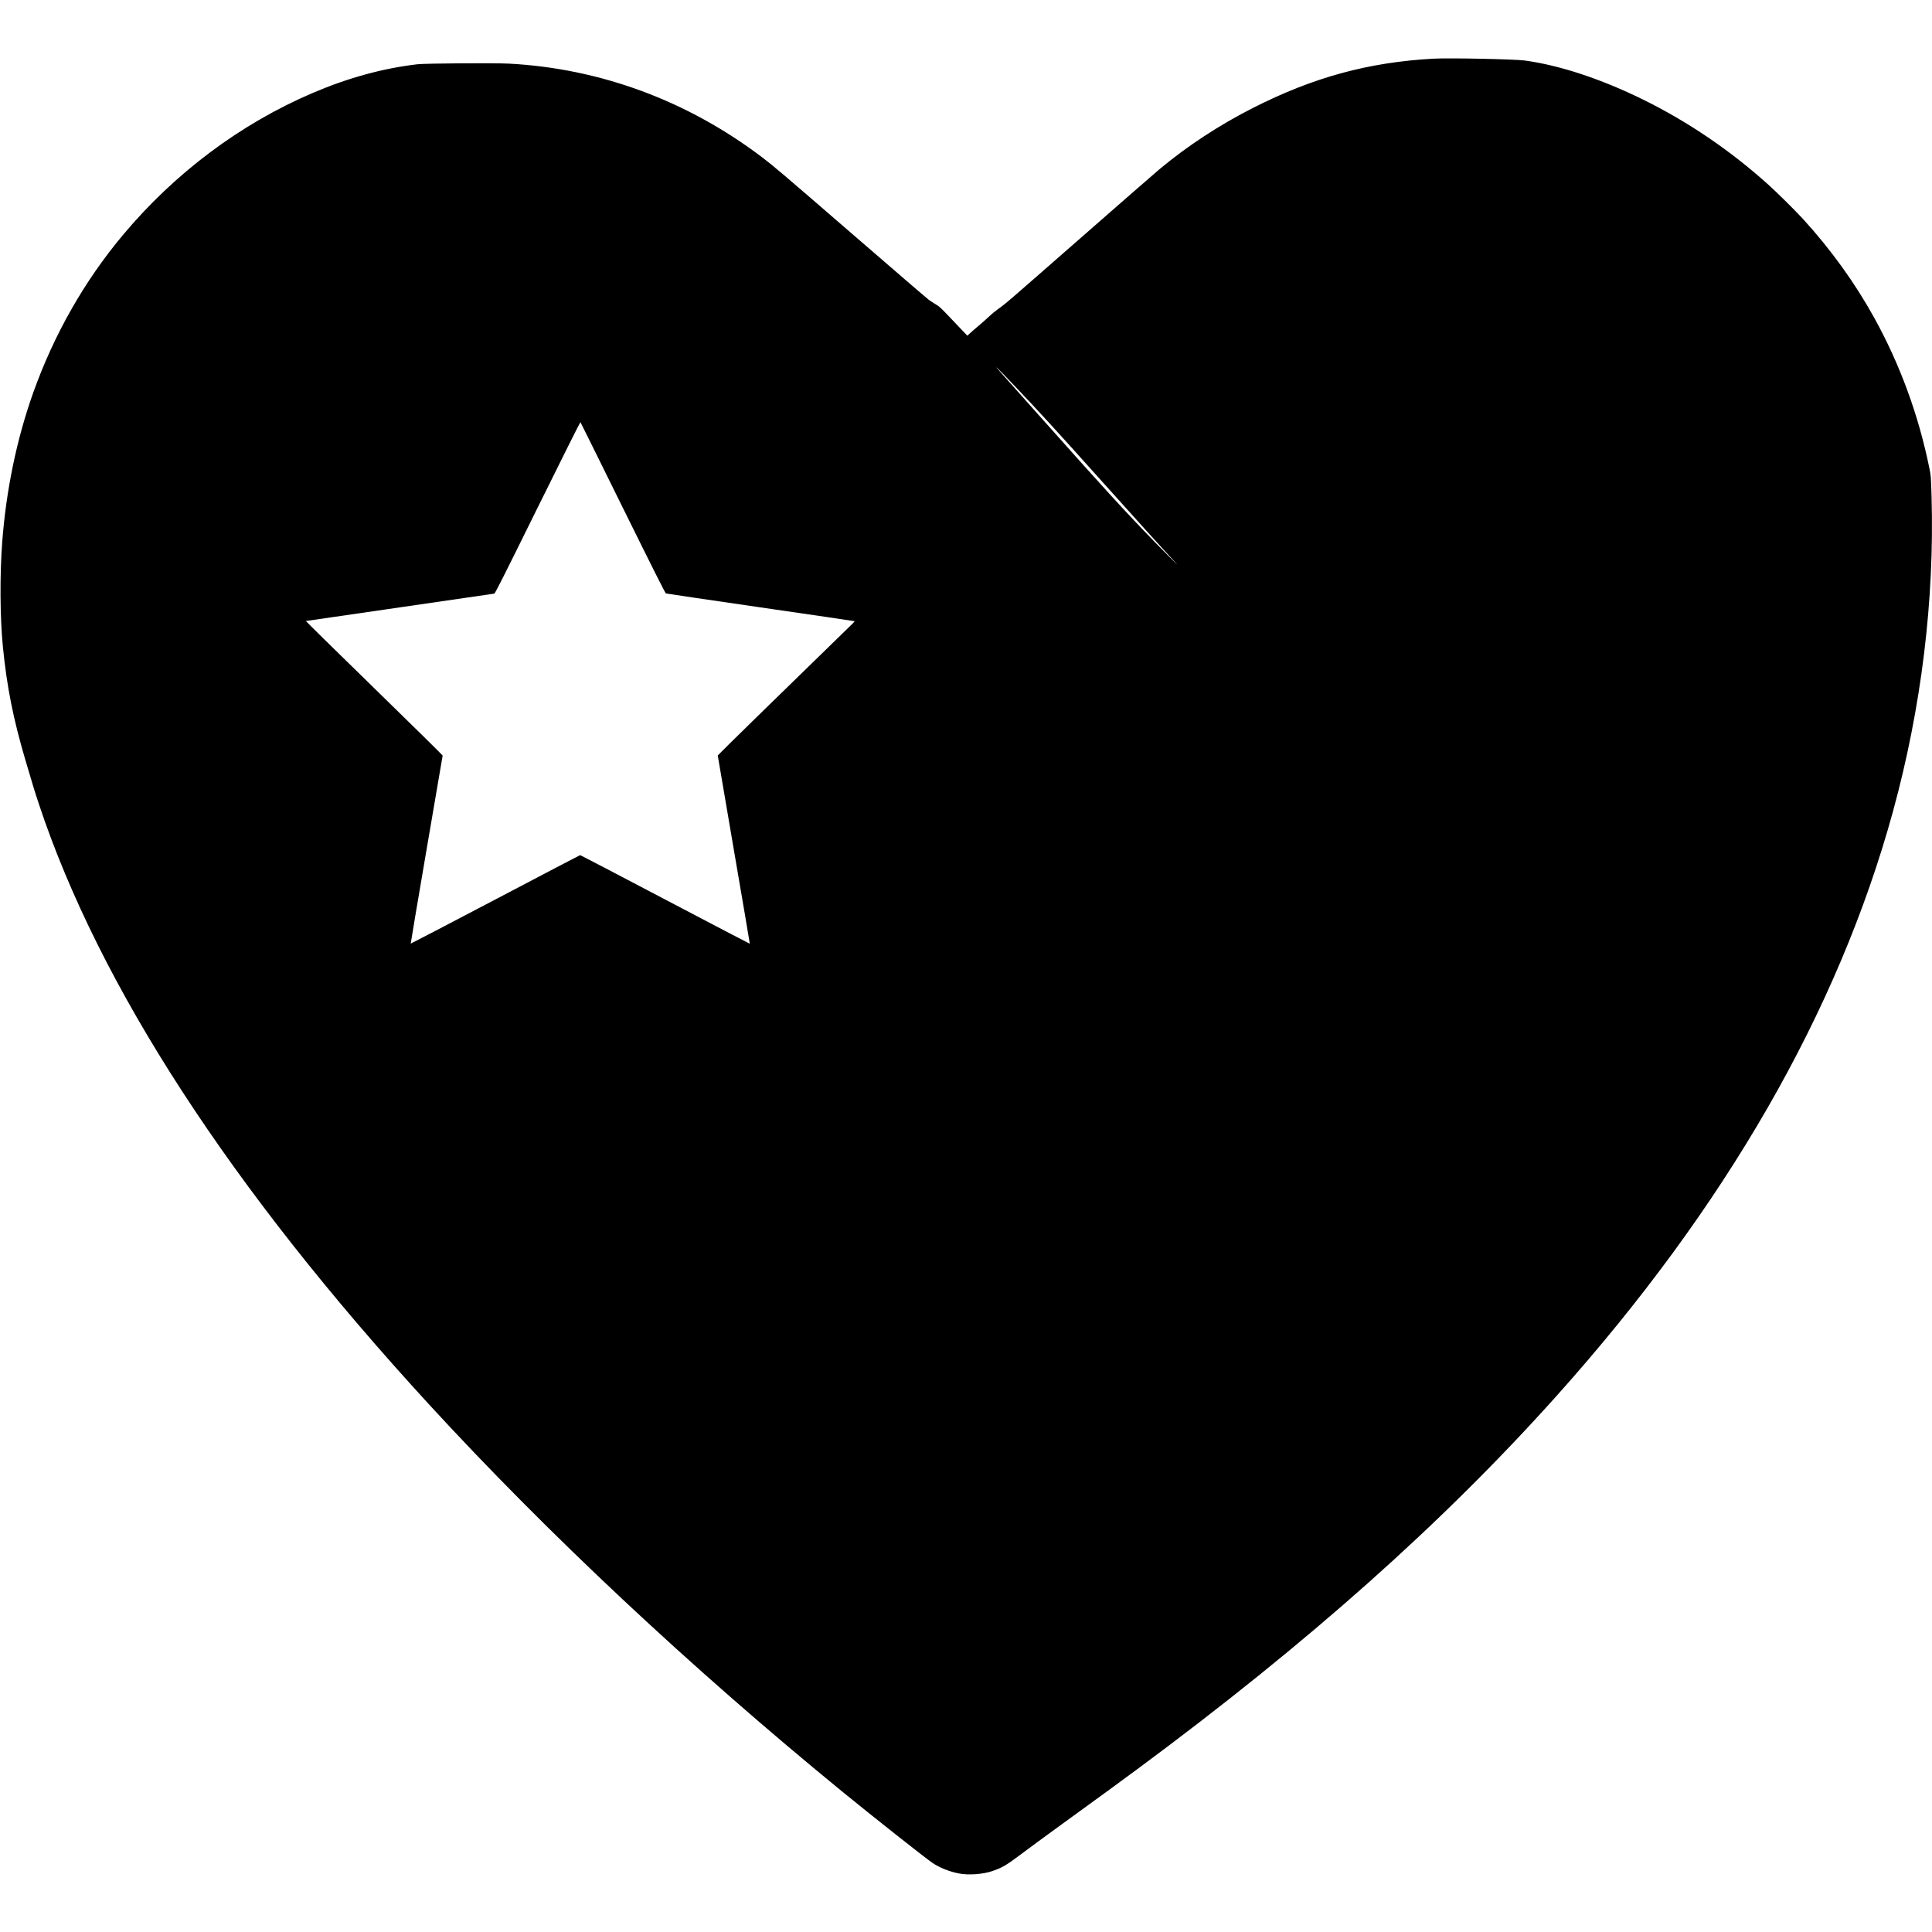 <?xml version="1.0" standalone="no"?>
<!DOCTYPE svg PUBLIC "-//W3C//DTD SVG 20010904//EN"
 "http://www.w3.org/TR/2001/REC-SVG-20010904/DTD/svg10.dtd">
<svg version="1.0" xmlns="http://www.w3.org/2000/svg"
 width="4008pt" height="4008pt" viewBox="0 0 4008 4008"
 preserveAspectRatio="xMidYMid meet">
<g transform="translate(0,4008) scale(0.1,-0.1)"
fill="#000000" stroke="none">
<path d="M29740 38863 c-1347 -74 -2487 -384 -3739 -1018 -698 -354 -1365
-790 -1943 -1272 -92 -77 -832 -722 -1644 -1434 -1540 -1349 -1550 -1358
-1704 -1467 -52 -37 -138 -107 -190 -157 -52 -49 -151 -137 -220 -195 -69 -57
-149 -127 -178 -154 l-54 -50 -76 79 c-43 44 -173 181 -289 304 -185 195 -222
229 -290 267 -43 25 -107 66 -143 93 -36 26 -738 630 -1560 1342 -1533 1326
-1650 1426 -1900 1616 -1548 1174 -3355 1842 -5250 1943 -309 16 -1730 6
-1900 -13 -712 -83 -1433 -280 -2165 -592 -1505 -642 -2869 -1663 -3949 -2955
-797 -953 -1427 -2061 -1856 -3264 -342 -959 -562 -2019 -644 -3101 -52 -686
-46 -1564 14 -2175 82 -825 214 -1491 466 -2345 149 -505 194 -654 279 -910
1253 -3777 3983 -7981 8088 -12452 2463 -2683 5425 -5460 8577 -8038 616 -504
1732 -1386 1877 -1483 146 -99 354 -181 548 -218 199 -38 496 -17 691 50 206
70 288 118 619 367 143 108 451 334 685 504 1013 735 1289 937 1690 1233 3557
2631 6356 5123 8711 7753 3502 3910 5842 7977 6979 12124 589 2149 863 4385
801 6535 -13 419 -13 427 -46 590 -224 1102 -612 2159 -1147 3124 -400 722
-894 1406 -1467 2036 -164 179 -539 551 -726 719 -790 711 -1668 1307 -2600
1766 -871 428 -1731 712 -2455 810 -209 28 -1569 56 -1890 38z m-8706 -6773
c492 -516 886 -947 1776 -1940 754 -842 1251 -1390 1584 -1750 109 -117 -189
179 -437 435 -630 649 -1064 1124 -2297 2510 -382 429 -775 870 -874 980 -222
248 -115 146 248 -235z m-8113 -2544 c625 -1266 879 -1771 894 -1777 11 -4
895 -135 1965 -290 1070 -155 1947 -283 1950 -286 2 -2 -18 -25 -45 -52 -1591
-1547 -2795 -2725 -2795 -2734 0 -7 151 -887 334 -1957 184 -1070 333 -1947
331 -1948 -2 -2 -792 411 -1755 917 -964 507 -1757 921 -1763 921 -7 0 -799
-414 -1761 -920 -963 -506 -1752 -917 -1755 -915 -2 3 145 879 328 1948 183
1068 333 1947 334 1953 1 7 -639 636 -1422 1400 -783 763 -1420 1389 -1415
1391 5 1 882 128 1949 283 1067 154 1949 283 1960 285 16 3 217 402 899 1785
484 979 883 1777 887 1773 4 -4 400 -804 880 -1777z"/>
</g>
</svg>
